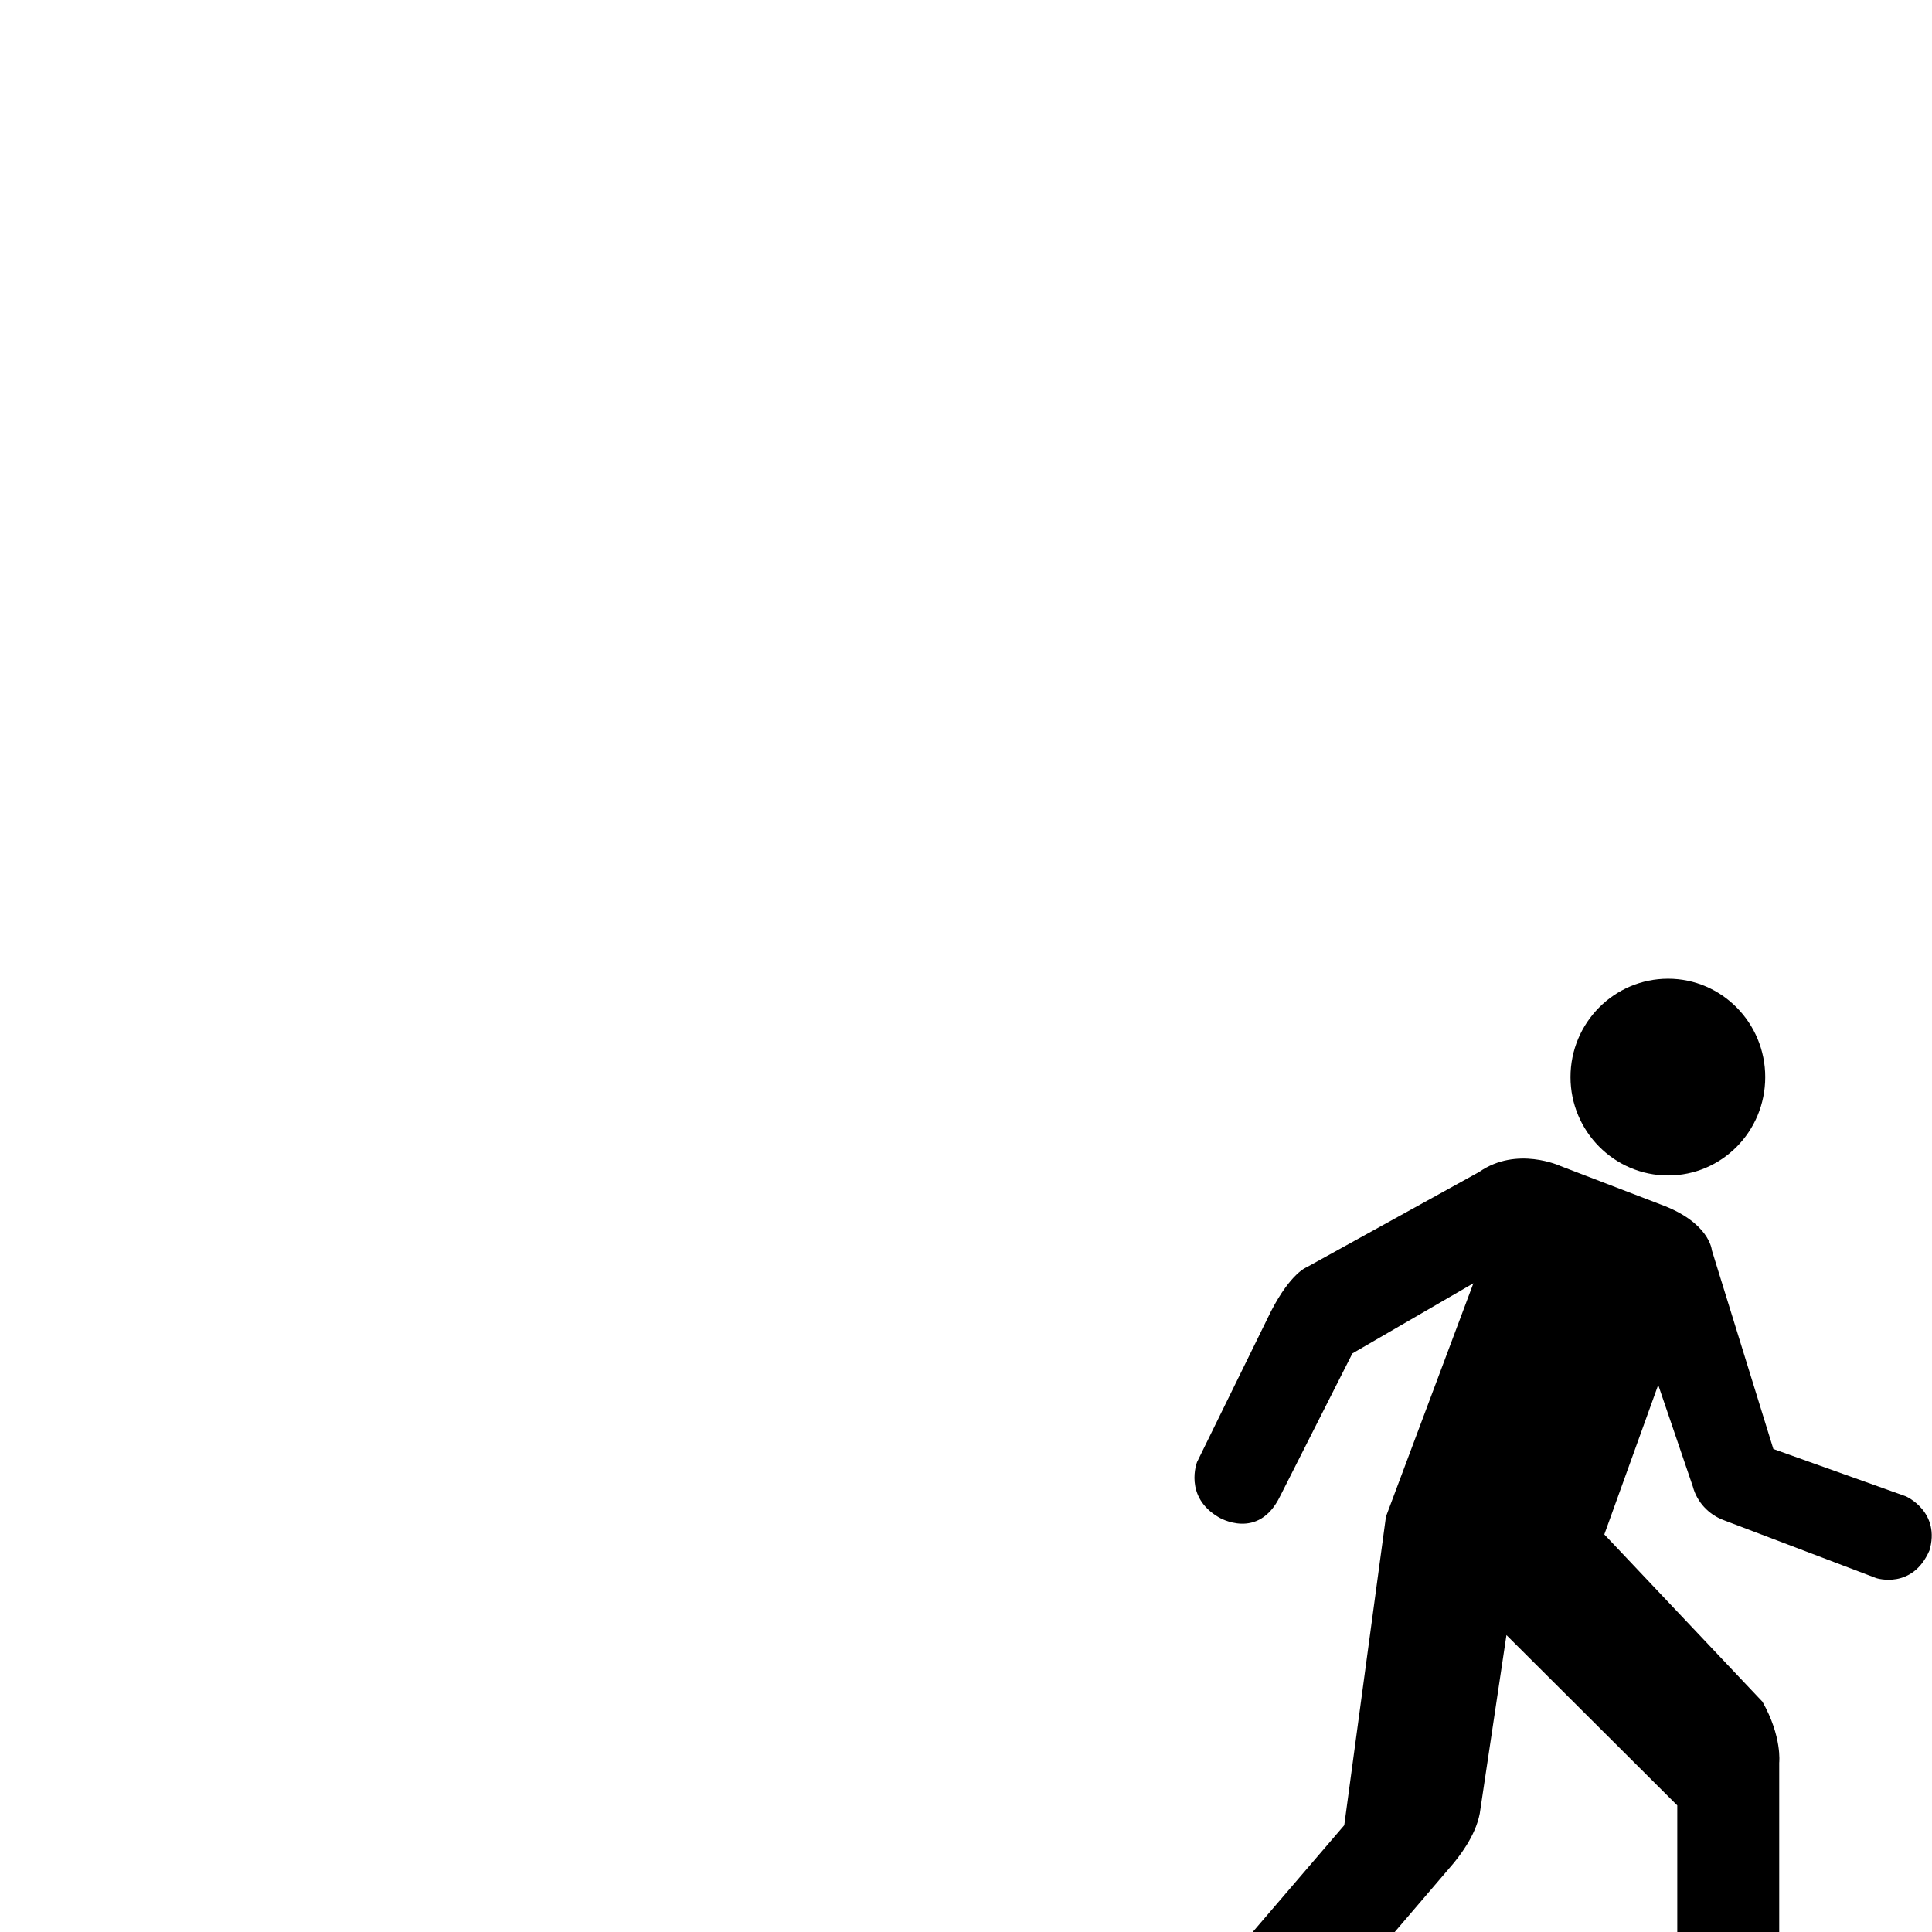 <?xml version="1.0" encoding="UTF-8"?>
<svg height="15" width="15" version="1.2" baseProfile="tiny" xmlns="http://www.w3.org/2000/svg" viewBox="-31 -24 76 49" overflow="inherit">
  <path d="M34.62 8.74c2.11 0 3.82 -1.73 3.82 -3.87c0 -2.13 -1.71 -3.87 -3.82 -3.87c-2.12 0 -3.84 1.73 -3.84 3.87c0 2.13 1.72 3.87 3.84 3.87zm10.28 14.75c-0.67 1.55 -2.09 1.09 -2.09 1.09l-6 -2.28c-0.6 -0.22 -1.06 -0.72 -1.22 -1.33l-1.36 -3.99l-2.12 5.88l6.22 6.58c0.78 1.38 0.66 2.4 0.66 2.4v9.08s4.06 1.81 4.06 4.05c0 2.24 -1.77 4.05 -3.99 4.05c-0.32 0 -0.61 -0.03 -0.92 -0.11l-13.16 -2.95v-1.96l10 -2.21v-8.27l-6.72 -6.7l-1.05 7.02c-0.17 0.89 -0.82 1.72 -1.18 2.13l-4.62 5.4c-0.07 -0.06 -0.16 -0.06 -0.25 -0.05l0.25 0.05c1.2 0.95 1.82 2.53 1.45 4.12c-0.51 2.18 -2.68 3.53 -4.83 3.01c-0.32 -0.08 -0.61 -0.18 -0.89 -0.32l-12.14 -5.96l0.45 -1.91l11.14 0.16l5.29 -6.17l1.64 -12.14l3.44 -9.18l-4.76 2.76l-2.84 5.61c-0.86 1.78 -2.41 0.84 -2.41 0.84c-1.4 -0.81 -0.86 -2.18 -0.86 -2.18l2.91 -5.93c0.78 -1.51 1.4 -1.73 1.4 -1.73l6.79 -3.75c1.48 -1.03 3.2 -0.23 3.2 -0.23l3.91 1.5c1.96 0.71 2.04 1.81 2.04 1.81l2.42 7.82l5.21 1.86s1.4 0.61 0.92 2.17zm-6.11 23.68l0.31 0.02c1.22 0 2.17 -1 2.17 -2.24c0 -1.23 -1.26 -2.23 -2.26 -2.23v0.47c0 1.18 -0.9 2.13 -2.07 2.13c-1.03 0 -1.82 -0.75 -2.01 -1.73l-6.14 1.37l10.01 2.21zm-20.63 -0.56l0.28 0.09c1.2 0.28 2.39 -0.46 2.67 -1.65c0.21 -0.91 -0.16 -1.83 -0.87 -2.34l-0.9 1.06c-0.77 0.89 -2.1 0.99 -2.99 0.22c-0.52 -0.46 -0.72 -1.1 -0.69 -1.74l-6.74 -0.11l9.24 4.48z"/>
</svg>